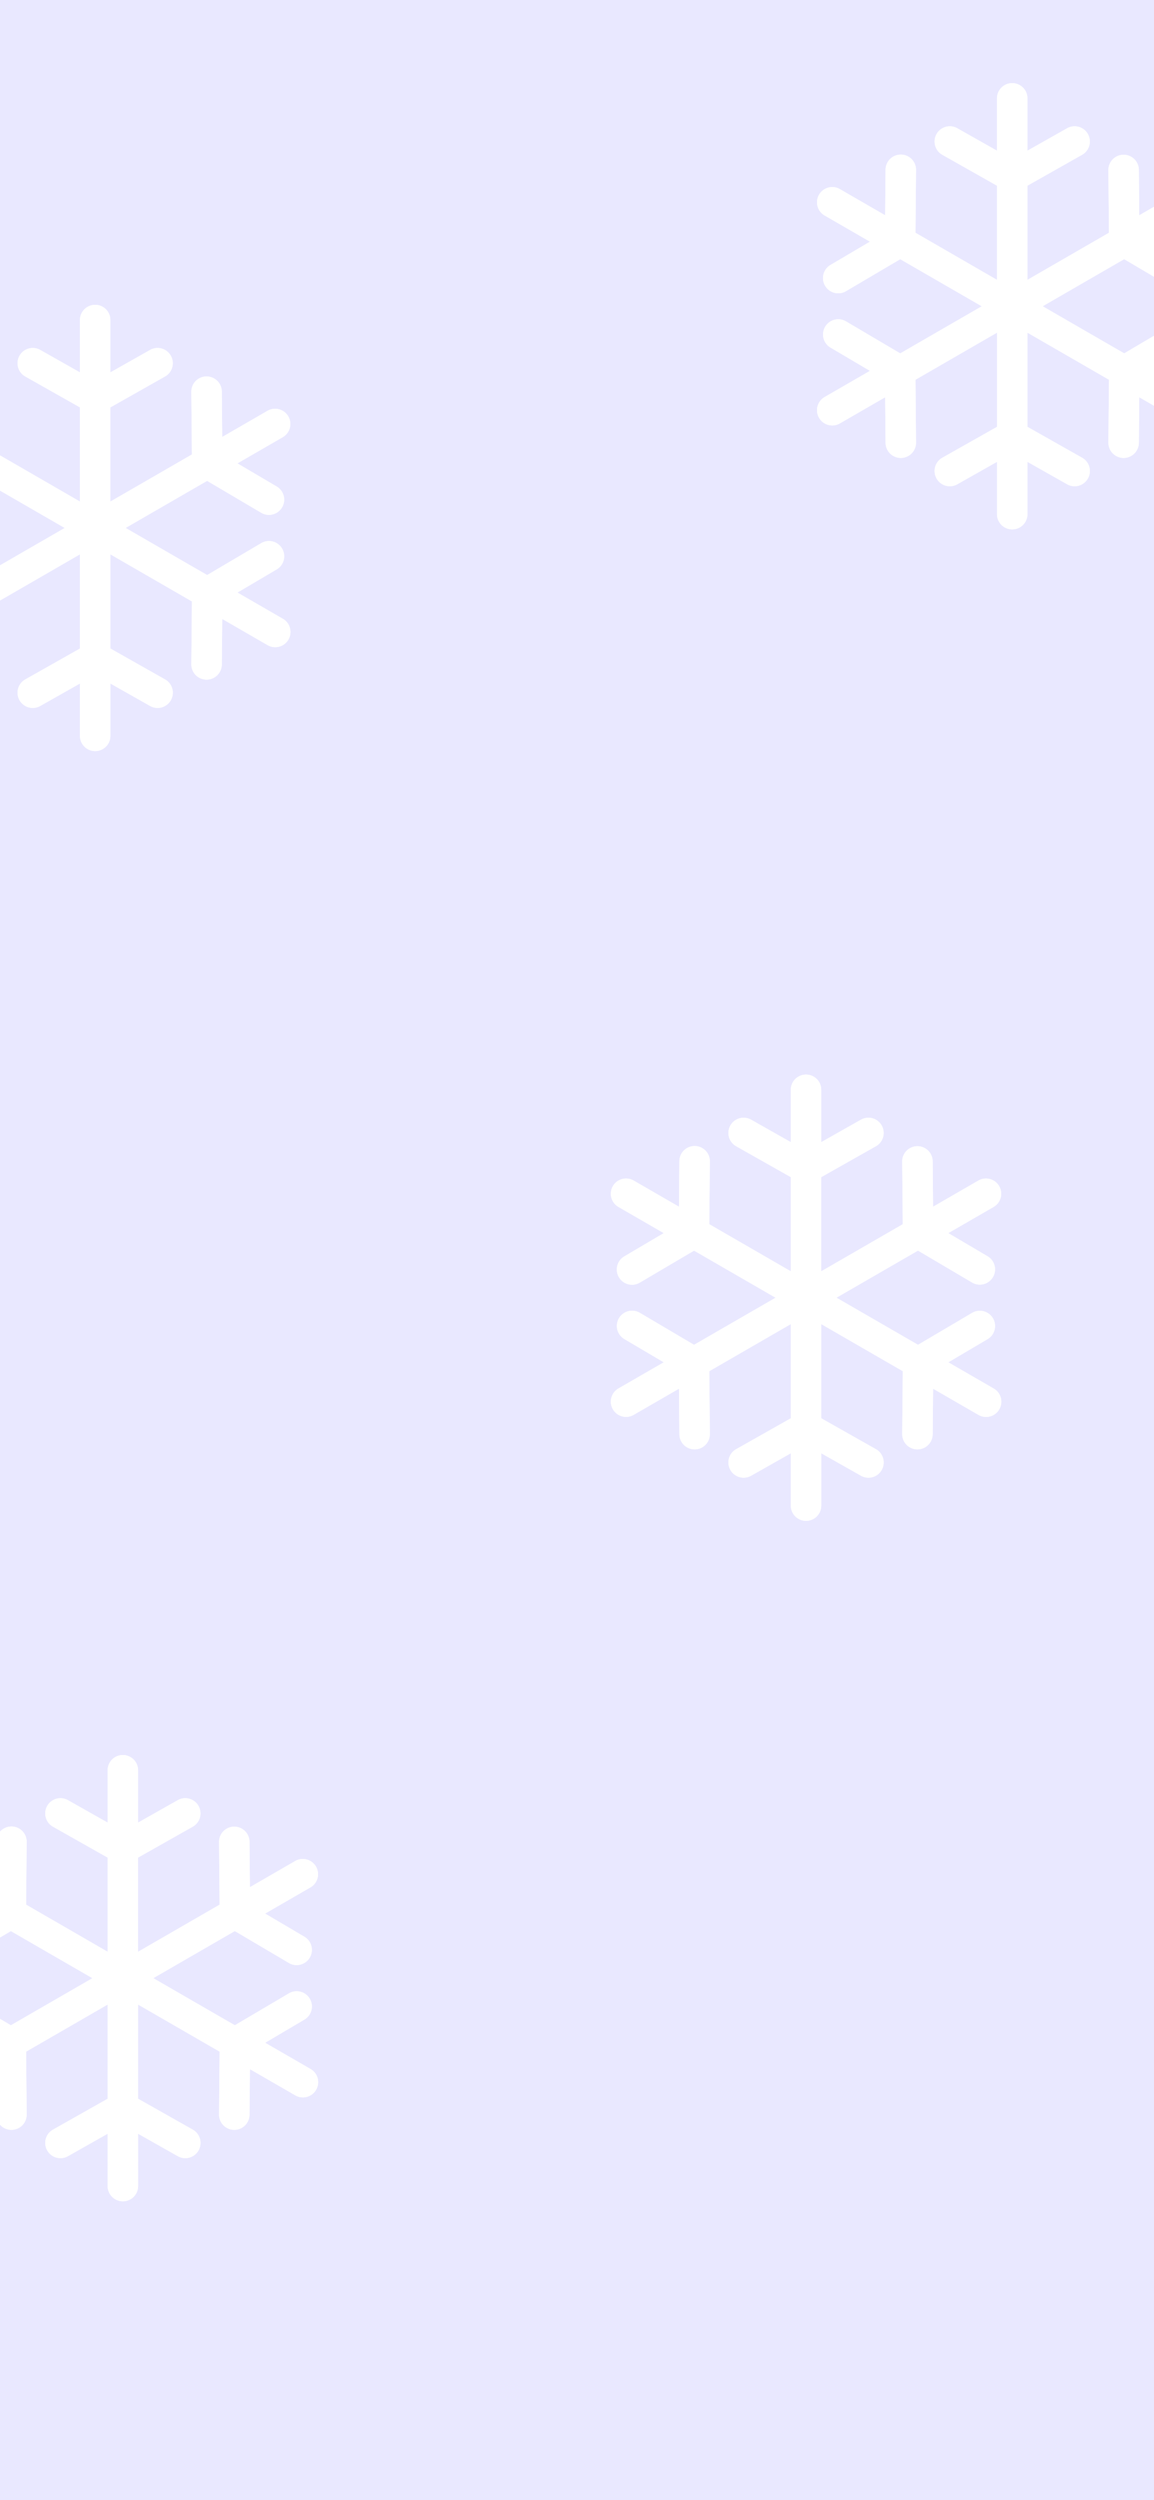 <svg xmlns="http://www.w3.org/2000/svg" xmlns:xlink="http://www.w3.org/1999/xlink" width="375" height="812" viewBox="0 0 375 812">
  <rect x="0" y="0" width="375" height="812" fill="#333333" stroke="none"/>
  <defs>
    <clipPath id="clip-christmastencel">
      <rect width="375" height="812"/>
    </clipPath>
  </defs>
  <g id="christmastencel" clip-path="url(#clip-christmastencel)">
    <rect width="375" height="812" fill="#e9e8ff"/>
    <path id="snowflake" d="M138.092,101.949l-14.721-8.5,12.758-7.523a4.946,4.946,0,0,0-5.025-8.521L113.529,87.768l-26.5-15.3,26.492-15.3L131.1,67.535a4.946,4.946,0,0,0,5.023-8.523l-12.76-7.52,14.725-8.5a4.946,4.946,0,0,0-4.946-8.567l-14.721,8.5-.134-14.813a4.946,4.946,0,0,0-9.891.089l.184,20.4-26.5,15.3V33.31L99.851,23.27a4.946,4.946,0,1,0-4.868-8.612l-12.9,7.289v-17a4.946,4.946,0,0,0-9.892,0v17L59.3,14.659a4.946,4.946,0,0,0-4.868,8.612l17.764,10.04V63.9l-26.5-15.3.184-20.4a4.945,4.945,0,0,0-4.9-4.99h-.046a4.946,4.946,0,0,0-4.945,4.9l-.134,14.812-14.722-8.5a4.946,4.946,0,1,0-4.946,8.567l14.724,8.5L18.152,59.013a4.947,4.947,0,1,0,5.023,8.523L40.756,57.175l26.493,15.3-26.5,15.3L23.175,77.405a4.946,4.946,0,1,0-5.025,8.52l12.76,7.523-14.721,8.5a4.946,4.946,0,1,0,4.946,8.567l14.721-8.5.134,14.813a4.946,4.946,0,0,0,4.945,4.9h.046a4.945,4.945,0,0,0,4.9-4.99L45.7,96.334l26.5-15.3V111.63L54.43,121.669a4.946,4.946,0,1,0,4.868,8.612l12.9-7.289v17a4.946,4.946,0,0,0,9.892,0v-17l12.9,7.289a4.946,4.946,0,0,0,4.868-8.612L82.087,111.63V81.036l26.5,15.3-.189,20.4a4.945,4.945,0,0,0,4.9,4.992h.047a4.947,4.947,0,0,0,4.945-4.9l.137-14.815,14.723,8.5a4.946,4.946,0,1,0,4.945-8.567Z" transform="translate(251.785 27)" fill="#fff"/>
    <path id="snowflake-2" data-name="snowflake" d="M138.092,101.949l-14.721-8.5,12.758-7.523a4.946,4.946,0,0,0-5.025-8.521L113.529,87.768l-26.5-15.3,26.492-15.3L131.1,67.535a4.946,4.946,0,0,0,5.023-8.523l-12.76-7.52,14.725-8.5a4.946,4.946,0,0,0-4.946-8.567l-14.721,8.5-.134-14.813a4.946,4.946,0,0,0-9.891.089l.184,20.4-26.5,15.3V33.31L99.851,23.27a4.946,4.946,0,1,0-4.868-8.612l-12.9,7.289v-17a4.946,4.946,0,0,0-9.892,0v17L59.3,14.659a4.946,4.946,0,0,0-4.868,8.612l17.764,10.04V63.9l-26.5-15.3.184-20.4a4.945,4.945,0,0,0-4.9-4.99h-.046a4.946,4.946,0,0,0-4.945,4.9l-.134,14.812-14.722-8.5a4.946,4.946,0,1,0-4.946,8.567l14.724,8.5L18.152,59.013a4.947,4.947,0,1,0,5.023,8.523L40.756,57.175l26.493,15.3-26.5,15.3L23.175,77.405a4.946,4.946,0,1,0-5.025,8.52l12.76,7.523-14.721,8.5a4.946,4.946,0,1,0,4.946,8.567l14.721-8.5.134,14.813a4.946,4.946,0,0,0,4.945,4.9h.046a4.945,4.945,0,0,0,4.9-4.99L45.7,96.334l26.5-15.3V111.63L54.43,121.669a4.946,4.946,0,1,0,4.868,8.612l12.9-7.289v17a4.946,4.946,0,0,0,9.892,0v-17l12.9,7.289a4.946,4.946,0,0,0,4.868-8.612L82.087,111.63V81.036l26.5,15.3-.189,20.4a4.945,4.945,0,0,0,4.9,4.992h.047a4.947,4.947,0,0,0,4.945-4.9l.137-14.815,14.723,8.5a4.946,4.946,0,1,0,4.945-8.567Z" transform="translate(-46.215 99)" fill="#fff"/>
    <path id="snowflake-3" data-name="snowflake" d="M138.092,101.949l-14.721-8.5,12.758-7.523a4.946,4.946,0,0,0-5.025-8.521L113.529,87.768l-26.5-15.3,26.492-15.3L131.1,67.535a4.946,4.946,0,0,0,5.023-8.523l-12.76-7.52,14.725-8.5a4.946,4.946,0,0,0-4.946-8.567l-14.721,8.5-.134-14.813a4.946,4.946,0,0,0-9.891.089l.184,20.4-26.5,15.3V33.31L99.851,23.27a4.946,4.946,0,1,0-4.868-8.612l-12.9,7.289v-17a4.946,4.946,0,0,0-9.892,0v17L59.3,14.659a4.946,4.946,0,0,0-4.868,8.612l17.764,10.04V63.9l-26.5-15.3.184-20.4a4.945,4.945,0,0,0-4.9-4.99h-.046a4.946,4.946,0,0,0-4.945,4.9l-.134,14.812-14.722-8.5a4.946,4.946,0,1,0-4.946,8.567l14.724,8.5L18.152,59.013a4.947,4.947,0,1,0,5.023,8.523L40.756,57.175l26.493,15.3-26.5,15.3L23.175,77.405a4.946,4.946,0,1,0-5.025,8.52l12.76,7.523-14.721,8.5a4.946,4.946,0,1,0,4.946,8.567l14.721-8.5.134,14.813a4.946,4.946,0,0,0,4.945,4.9h.046a4.945,4.945,0,0,0,4.9-4.99L45.7,96.334l26.5-15.3V111.63L54.43,121.669a4.946,4.946,0,1,0,4.868,8.612l12.9-7.289v17a4.946,4.946,0,0,0,9.892,0v-17l12.9,7.289a4.946,4.946,0,0,0,4.868-8.612L82.087,111.63V81.036l26.5,15.3-.189,20.4a4.945,4.945,0,0,0,4.9,4.992h.047a4.947,4.947,0,0,0,4.945-4.9l.137-14.815,14.723,8.5a4.946,4.946,0,1,0,4.945-8.567Z" transform="translate(184.785 349)" fill="#fff"/>
    <path id="snowflake-4" data-name="snowflake" d="M138.092,101.949l-14.721-8.5,12.758-7.523a4.946,4.946,0,0,0-5.025-8.521L113.529,87.768l-26.5-15.3,26.492-15.3L131.1,67.535a4.946,4.946,0,0,0,5.023-8.523l-12.76-7.52,14.725-8.5a4.946,4.946,0,0,0-4.946-8.567l-14.721,8.5-.134-14.813a4.946,4.946,0,0,0-9.891.089l.184,20.4-26.5,15.3V33.31L99.851,23.27a4.946,4.946,0,1,0-4.868-8.612l-12.9,7.289v-17a4.946,4.946,0,0,0-9.892,0v17L59.3,14.659a4.946,4.946,0,0,0-4.868,8.612l17.764,10.04V63.9l-26.5-15.3.184-20.4a4.945,4.945,0,0,0-4.9-4.99h-.046a4.946,4.946,0,0,0-4.945,4.9l-.134,14.812-14.722-8.5a4.946,4.946,0,1,0-4.946,8.567l14.724,8.5L18.152,59.013a4.947,4.947,0,1,0,5.023,8.523L40.756,57.175l26.493,15.3-26.5,15.3L23.175,77.405a4.946,4.946,0,1,0-5.025,8.52l12.76,7.523-14.721,8.5a4.946,4.946,0,1,0,4.946,8.567l14.721-8.5.134,14.813a4.946,4.946,0,0,0,4.945,4.9h.046a4.945,4.945,0,0,0,4.9-4.99L45.7,96.334l26.5-15.3V111.63L54.43,121.669a4.946,4.946,0,1,0,4.868,8.612l12.9-7.289v17a4.946,4.946,0,0,0,9.892,0v-17l12.9,7.289a4.946,4.946,0,0,0,4.868-8.612L82.087,111.63V81.036l26.5,15.3-.189,20.4a4.945,4.945,0,0,0,4.9,4.992h.047a4.947,4.947,0,0,0,4.945-4.9l.137-14.815,14.723,8.5a4.946,4.946,0,1,0,4.945-8.567Z" transform="translate(-37.215 570)" fill="#fff"/>
    <path id="snowflake-5" data-name="snowflake" d="M138.092,101.949l-14.721-8.5,12.758-7.523a4.946,4.946,0,0,0-5.025-8.521L113.529,87.768l-26.5-15.3,26.492-15.3L131.1,67.535a4.946,4.946,0,0,0,5.023-8.523l-12.76-7.52,14.725-8.5a4.946,4.946,0,0,0-4.946-8.567l-14.721,8.5-.134-14.813a4.946,4.946,0,0,0-9.891.089l.184,20.4-26.5,15.3V33.31L99.851,23.27a4.946,4.946,0,1,0-4.868-8.612l-12.9,7.289v-17a4.946,4.946,0,0,0-9.892,0v17L59.3,14.659a4.946,4.946,0,0,0-4.868,8.612l17.764,10.04V63.9l-26.5-15.3.184-20.4a4.945,4.945,0,0,0-4.9-4.99h-.046a4.946,4.946,0,0,0-4.945,4.9l-.134,14.812-14.722-8.5a4.946,4.946,0,1,0-4.946,8.567l14.724,8.5L18.152,59.013a4.947,4.947,0,1,0,5.023,8.523L40.756,57.175l26.493,15.3-26.5,15.3L23.175,77.405a4.946,4.946,0,1,0-5.025,8.52l12.76,7.523-14.721,8.5a4.946,4.946,0,1,0,4.946,8.567l14.721-8.5.134,14.813a4.946,4.946,0,0,0,4.945,4.9h.046a4.945,4.945,0,0,0,4.9-4.99L45.7,96.334l26.5-15.3V111.63L54.43,121.669a4.946,4.946,0,1,0,4.868,8.612l12.9-7.289v17a4.946,4.946,0,0,0,9.892,0v-17l12.9,7.289a4.946,4.946,0,0,0,4.868-8.612L82.087,111.63V81.036l26.5,15.3-.189,20.4a4.945,4.945,0,0,0,4.9,4.992h.047a4.947,4.947,0,0,0,4.945-4.9l.137-14.815,14.723,8.5a4.946,4.946,0,1,0,4.945-8.567Z" transform="translate(251.785 27)" fill="#fff"/>
    <path id="snowflake-6" data-name="snowflake" d="M138.092,101.949l-14.721-8.5,12.758-7.523a4.946,4.946,0,0,0-5.025-8.521L113.529,87.768l-26.5-15.3,26.492-15.3L131.1,67.535a4.946,4.946,0,0,0,5.023-8.523l-12.76-7.52,14.725-8.5a4.946,4.946,0,0,0-4.946-8.567l-14.721,8.5-.134-14.813a4.946,4.946,0,0,0-9.891.089l.184,20.4-26.5,15.3V33.31L99.851,23.27a4.946,4.946,0,1,0-4.868-8.612l-12.9,7.289v-17a4.946,4.946,0,0,0-9.892,0v17L59.3,14.659a4.946,4.946,0,0,0-4.868,8.612l17.764,10.04V63.9l-26.5-15.3.184-20.4a4.945,4.945,0,0,0-4.9-4.99h-.046a4.946,4.946,0,0,0-4.945,4.9l-.134,14.812-14.722-8.5a4.946,4.946,0,1,0-4.946,8.567l14.724,8.5L18.152,59.013a4.947,4.947,0,1,0,5.023,8.523L40.756,57.175l26.493,15.3-26.5,15.3L23.175,77.405a4.946,4.946,0,1,0-5.025,8.52l12.76,7.523-14.721,8.5a4.946,4.946,0,1,0,4.946,8.567l14.721-8.5.134,14.813a4.946,4.946,0,0,0,4.945,4.9h.046a4.945,4.945,0,0,0,4.9-4.99L45.7,96.334l26.5-15.3V111.63L54.43,121.669a4.946,4.946,0,1,0,4.868,8.612l12.9-7.289v17a4.946,4.946,0,0,0,9.892,0v-17l12.9,7.289a4.946,4.946,0,0,0,4.868-8.612L82.087,111.63V81.036l26.5,15.3-.189,20.4a4.945,4.945,0,0,0,4.9,4.992h.047a4.947,4.947,0,0,0,4.945-4.9l.137-14.815,14.723,8.5a4.946,4.946,0,1,0,4.945-8.567Z" transform="translate(-46.215 99)" fill="#fff"/>
    <path id="snowflake-7" data-name="snowflake" d="M138.092,101.949l-14.721-8.5,12.758-7.523a4.946,4.946,0,0,0-5.025-8.521L113.529,87.768l-26.5-15.3,26.492-15.3L131.1,67.535a4.946,4.946,0,0,0,5.023-8.523l-12.76-7.52,14.725-8.5a4.946,4.946,0,0,0-4.946-8.567l-14.721,8.5-.134-14.813a4.946,4.946,0,0,0-9.891.089l.184,20.4-26.5,15.3V33.31L99.851,23.27a4.946,4.946,0,1,0-4.868-8.612l-12.9,7.289v-17a4.946,4.946,0,0,0-9.892,0v17L59.3,14.659a4.946,4.946,0,0,0-4.868,8.612l17.764,10.04V63.9l-26.5-15.3.184-20.4a4.945,4.945,0,0,0-4.9-4.99h-.046a4.946,4.946,0,0,0-4.945,4.9l-.134,14.812-14.722-8.5a4.946,4.946,0,1,0-4.946,8.567l14.724,8.5L18.152,59.013a4.947,4.947,0,1,0,5.023,8.523L40.756,57.175l26.493,15.3-26.5,15.3L23.175,77.405a4.946,4.946,0,1,0-5.025,8.52l12.76,7.523-14.721,8.5a4.946,4.946,0,1,0,4.946,8.567l14.721-8.5.134,14.813a4.946,4.946,0,0,0,4.945,4.9h.046a4.945,4.945,0,0,0,4.9-4.99L45.7,96.334l26.5-15.3V111.63L54.43,121.669a4.946,4.946,0,1,0,4.868,8.612l12.9-7.289v17a4.946,4.946,0,0,0,9.892,0v-17l12.9,7.289a4.946,4.946,0,0,0,4.868-8.612L82.087,111.63V81.036l26.5,15.3-.189,20.4a4.945,4.945,0,0,0,4.9,4.992h.047a4.947,4.947,0,0,0,4.945-4.9l.137-14.815,14.723,8.5a4.946,4.946,0,1,0,4.945-8.567Z" transform="translate(184.785 349)" fill="#fff"/>
    <path id="snowflake-8" data-name="snowflake" d="M138.092,101.949l-14.721-8.5,12.758-7.523a4.946,4.946,0,0,0-5.025-8.521L113.529,87.768l-26.5-15.3,26.492-15.3L131.1,67.535a4.946,4.946,0,0,0,5.023-8.523l-12.76-7.52,14.725-8.5a4.946,4.946,0,0,0-4.946-8.567l-14.721,8.5-.134-14.813a4.946,4.946,0,0,0-9.891.089l.184,20.4-26.5,15.3V33.31L99.851,23.27a4.946,4.946,0,1,0-4.868-8.612l-12.9,7.289v-17a4.946,4.946,0,0,0-9.892,0v17L59.3,14.659a4.946,4.946,0,0,0-4.868,8.612l17.764,10.04V63.9l-26.5-15.3.184-20.4a4.945,4.945,0,0,0-4.9-4.99h-.046a4.946,4.946,0,0,0-4.945,4.9l-.134,14.812-14.722-8.5a4.946,4.946,0,1,0-4.946,8.567l14.724,8.5L18.152,59.013a4.947,4.947,0,1,0,5.023,8.523L40.756,57.175l26.493,15.3-26.5,15.3L23.175,77.405a4.946,4.946,0,1,0-5.025,8.52l12.76,7.523-14.721,8.5a4.946,4.946,0,1,0,4.946,8.567l14.721-8.5.134,14.813a4.946,4.946,0,0,0,4.945,4.9h.046a4.945,4.945,0,0,0,4.9-4.99L45.7,96.334l26.5-15.3V111.63L54.43,121.669a4.946,4.946,0,1,0,4.868,8.612l12.9-7.289v17a4.946,4.946,0,0,0,9.892,0v-17l12.9,7.289a4.946,4.946,0,0,0,4.868-8.612L82.087,111.63V81.036l26.5,15.3-.189,20.4a4.945,4.945,0,0,0,4.9,4.992h.047a4.947,4.947,0,0,0,4.945-4.9l.137-14.815,14.723,8.5a4.946,4.946,0,1,0,4.945-8.567Z" transform="translate(-37.215 570)" fill="#fff"/>
  </g>
</svg>
